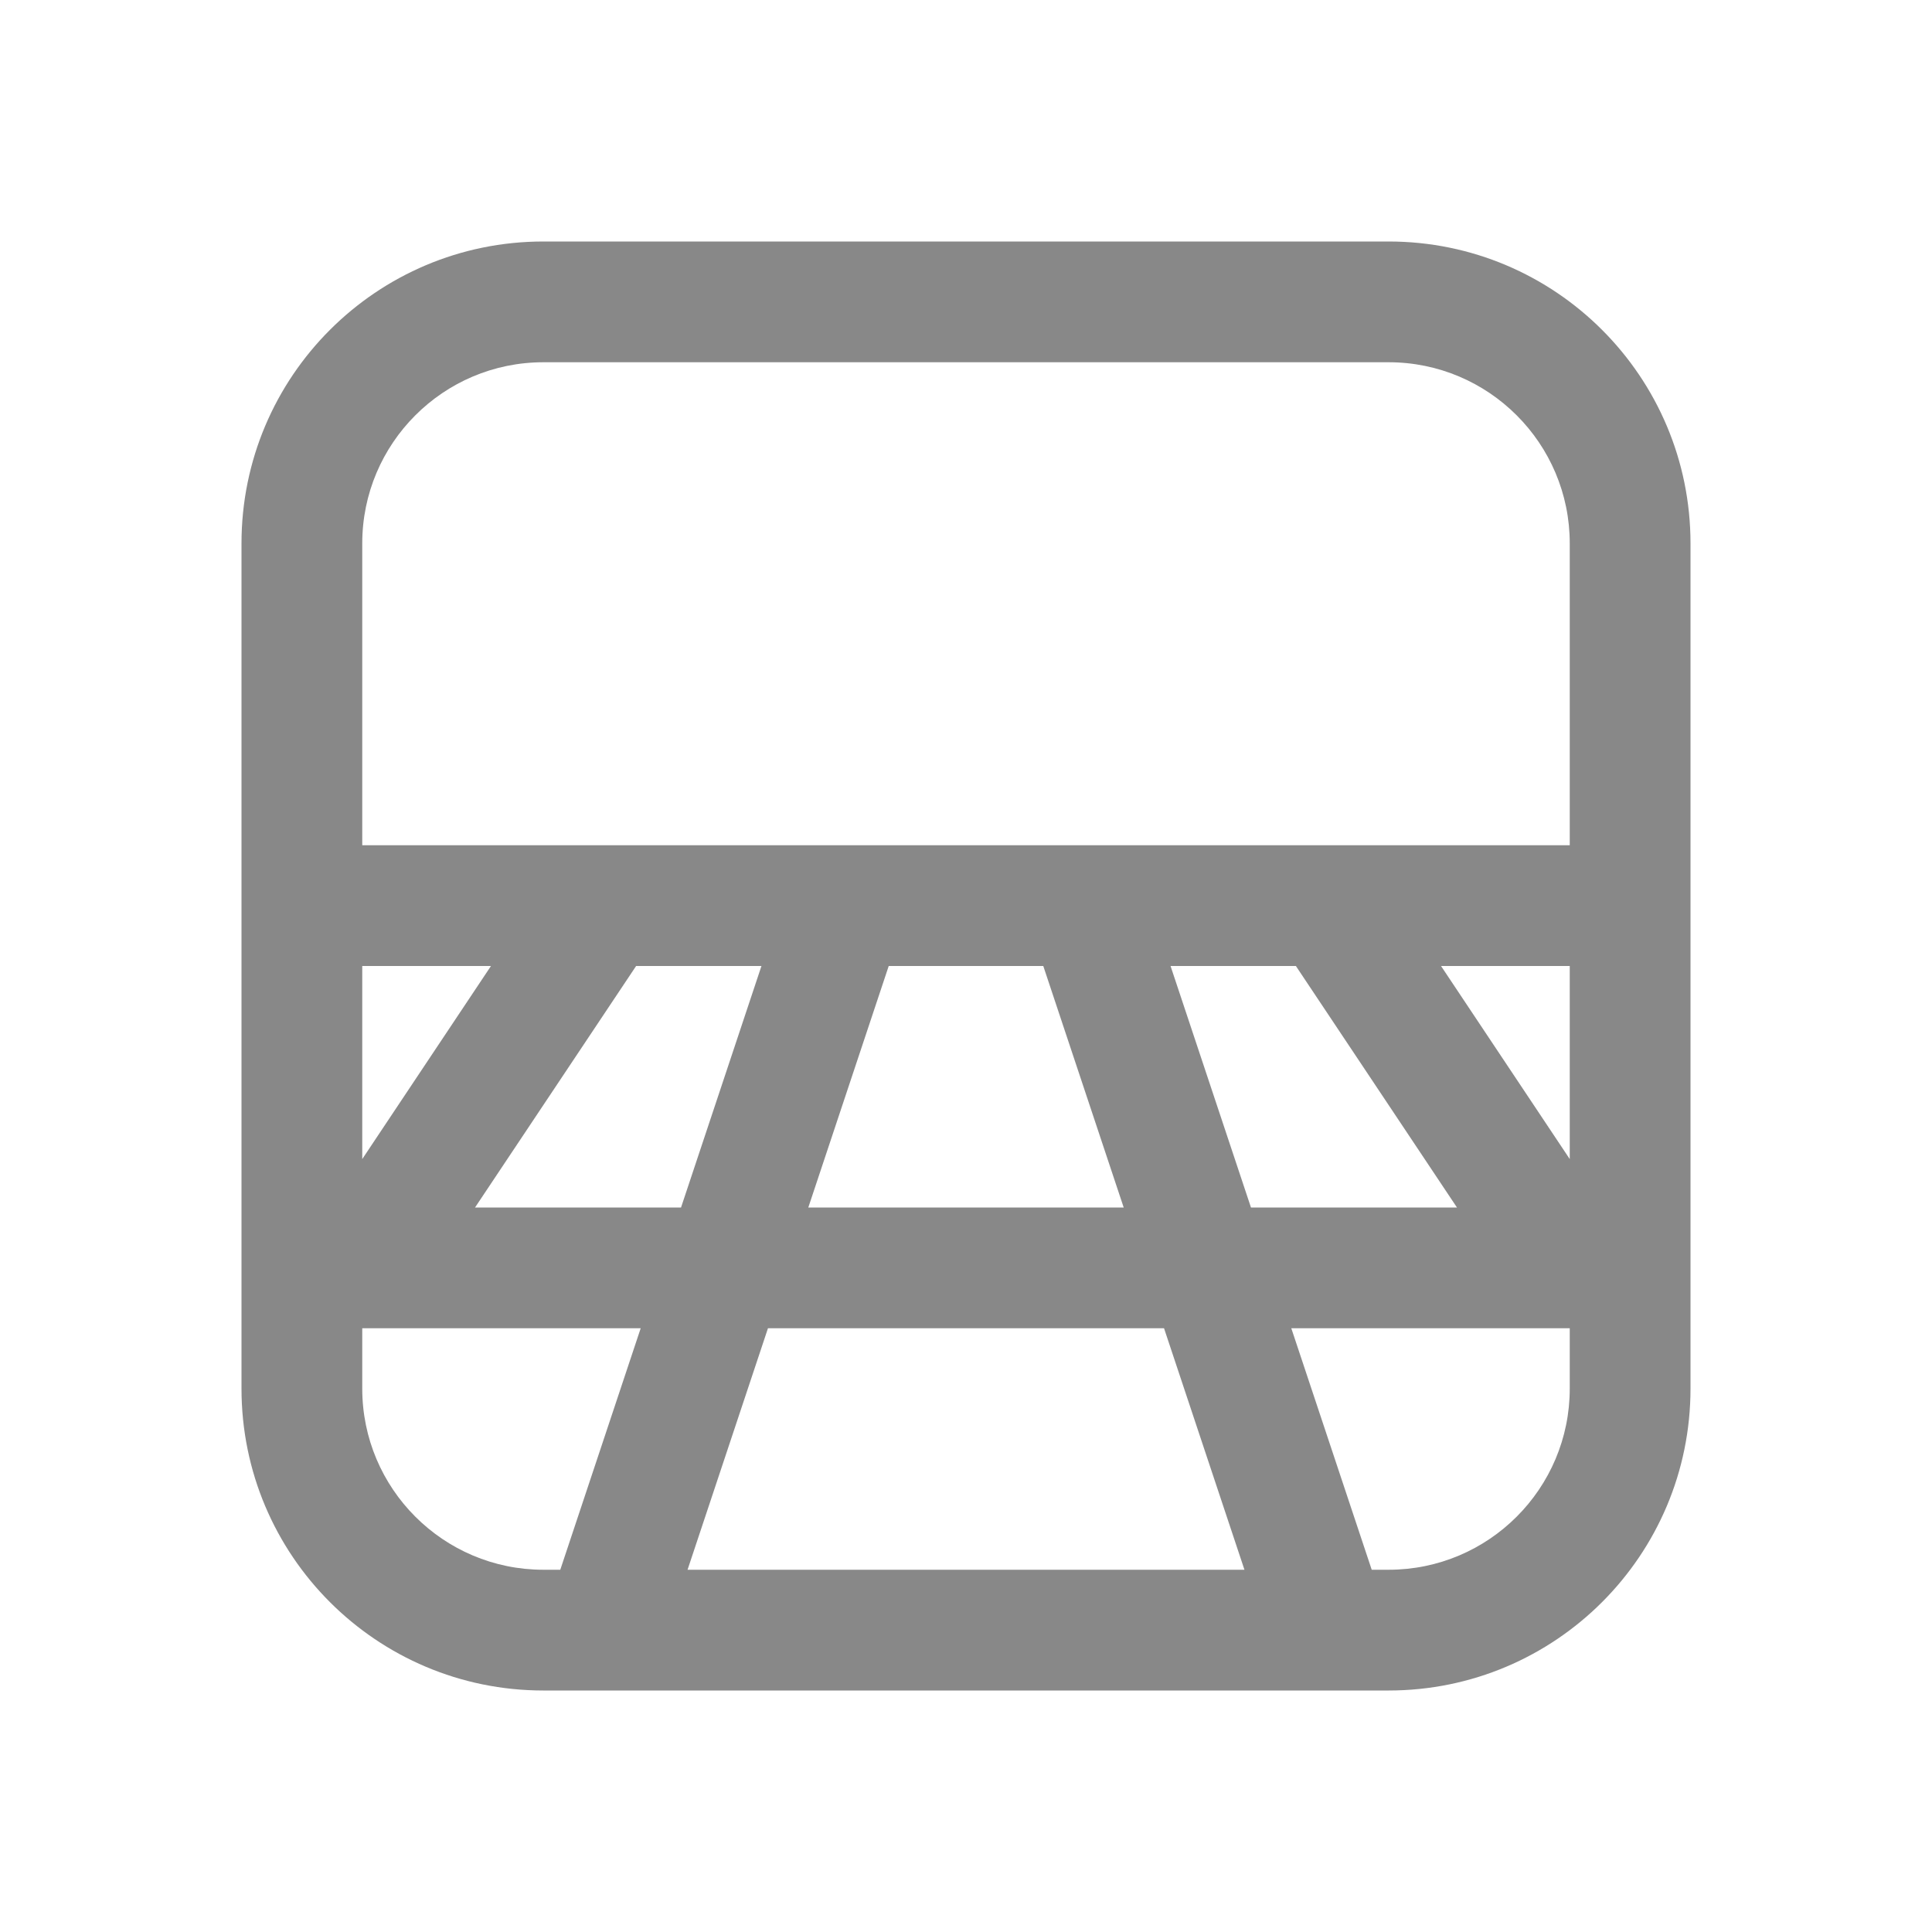 <svg width="16" height="16" viewBox="0 0 16 16" fill="none" xmlns="http://www.w3.org/2000/svg">
<path d="M2 4.5C2 3.119 3.119 2 4.5 2H11.5C12.881 2 14 3.119 14 4.5V11.5C14 12.881 12.881 14 11.5 14H4.5C3.119 14 2 12.881 2 11.5V4.5ZM3 11V11.5C3 12.328 3.672 13 4.5 13H4.64L5.306 11H3ZM5.64 10L6.306 8H5.268L3.934 10H5.64ZM6.36 11L5.694 13H10.306L9.64 11H6.36ZM9.306 10L8.64 8H7.36L6.694 10H9.306ZM10.694 11L11.36 13H11.5C12.328 13 13 12.328 13 11.5V11H10.694ZM12.066 10L10.732 8H9.694L10.36 10H12.066ZM13 4.5C13 3.672 12.328 3 11.5 3H4.5C3.672 3 3 3.672 3 4.5V7H13V4.5ZM3 9.599L4.066 8H3V9.599ZM13 9.599V8H11.934L13 9.599Z" fill="#888"/>
</svg>
